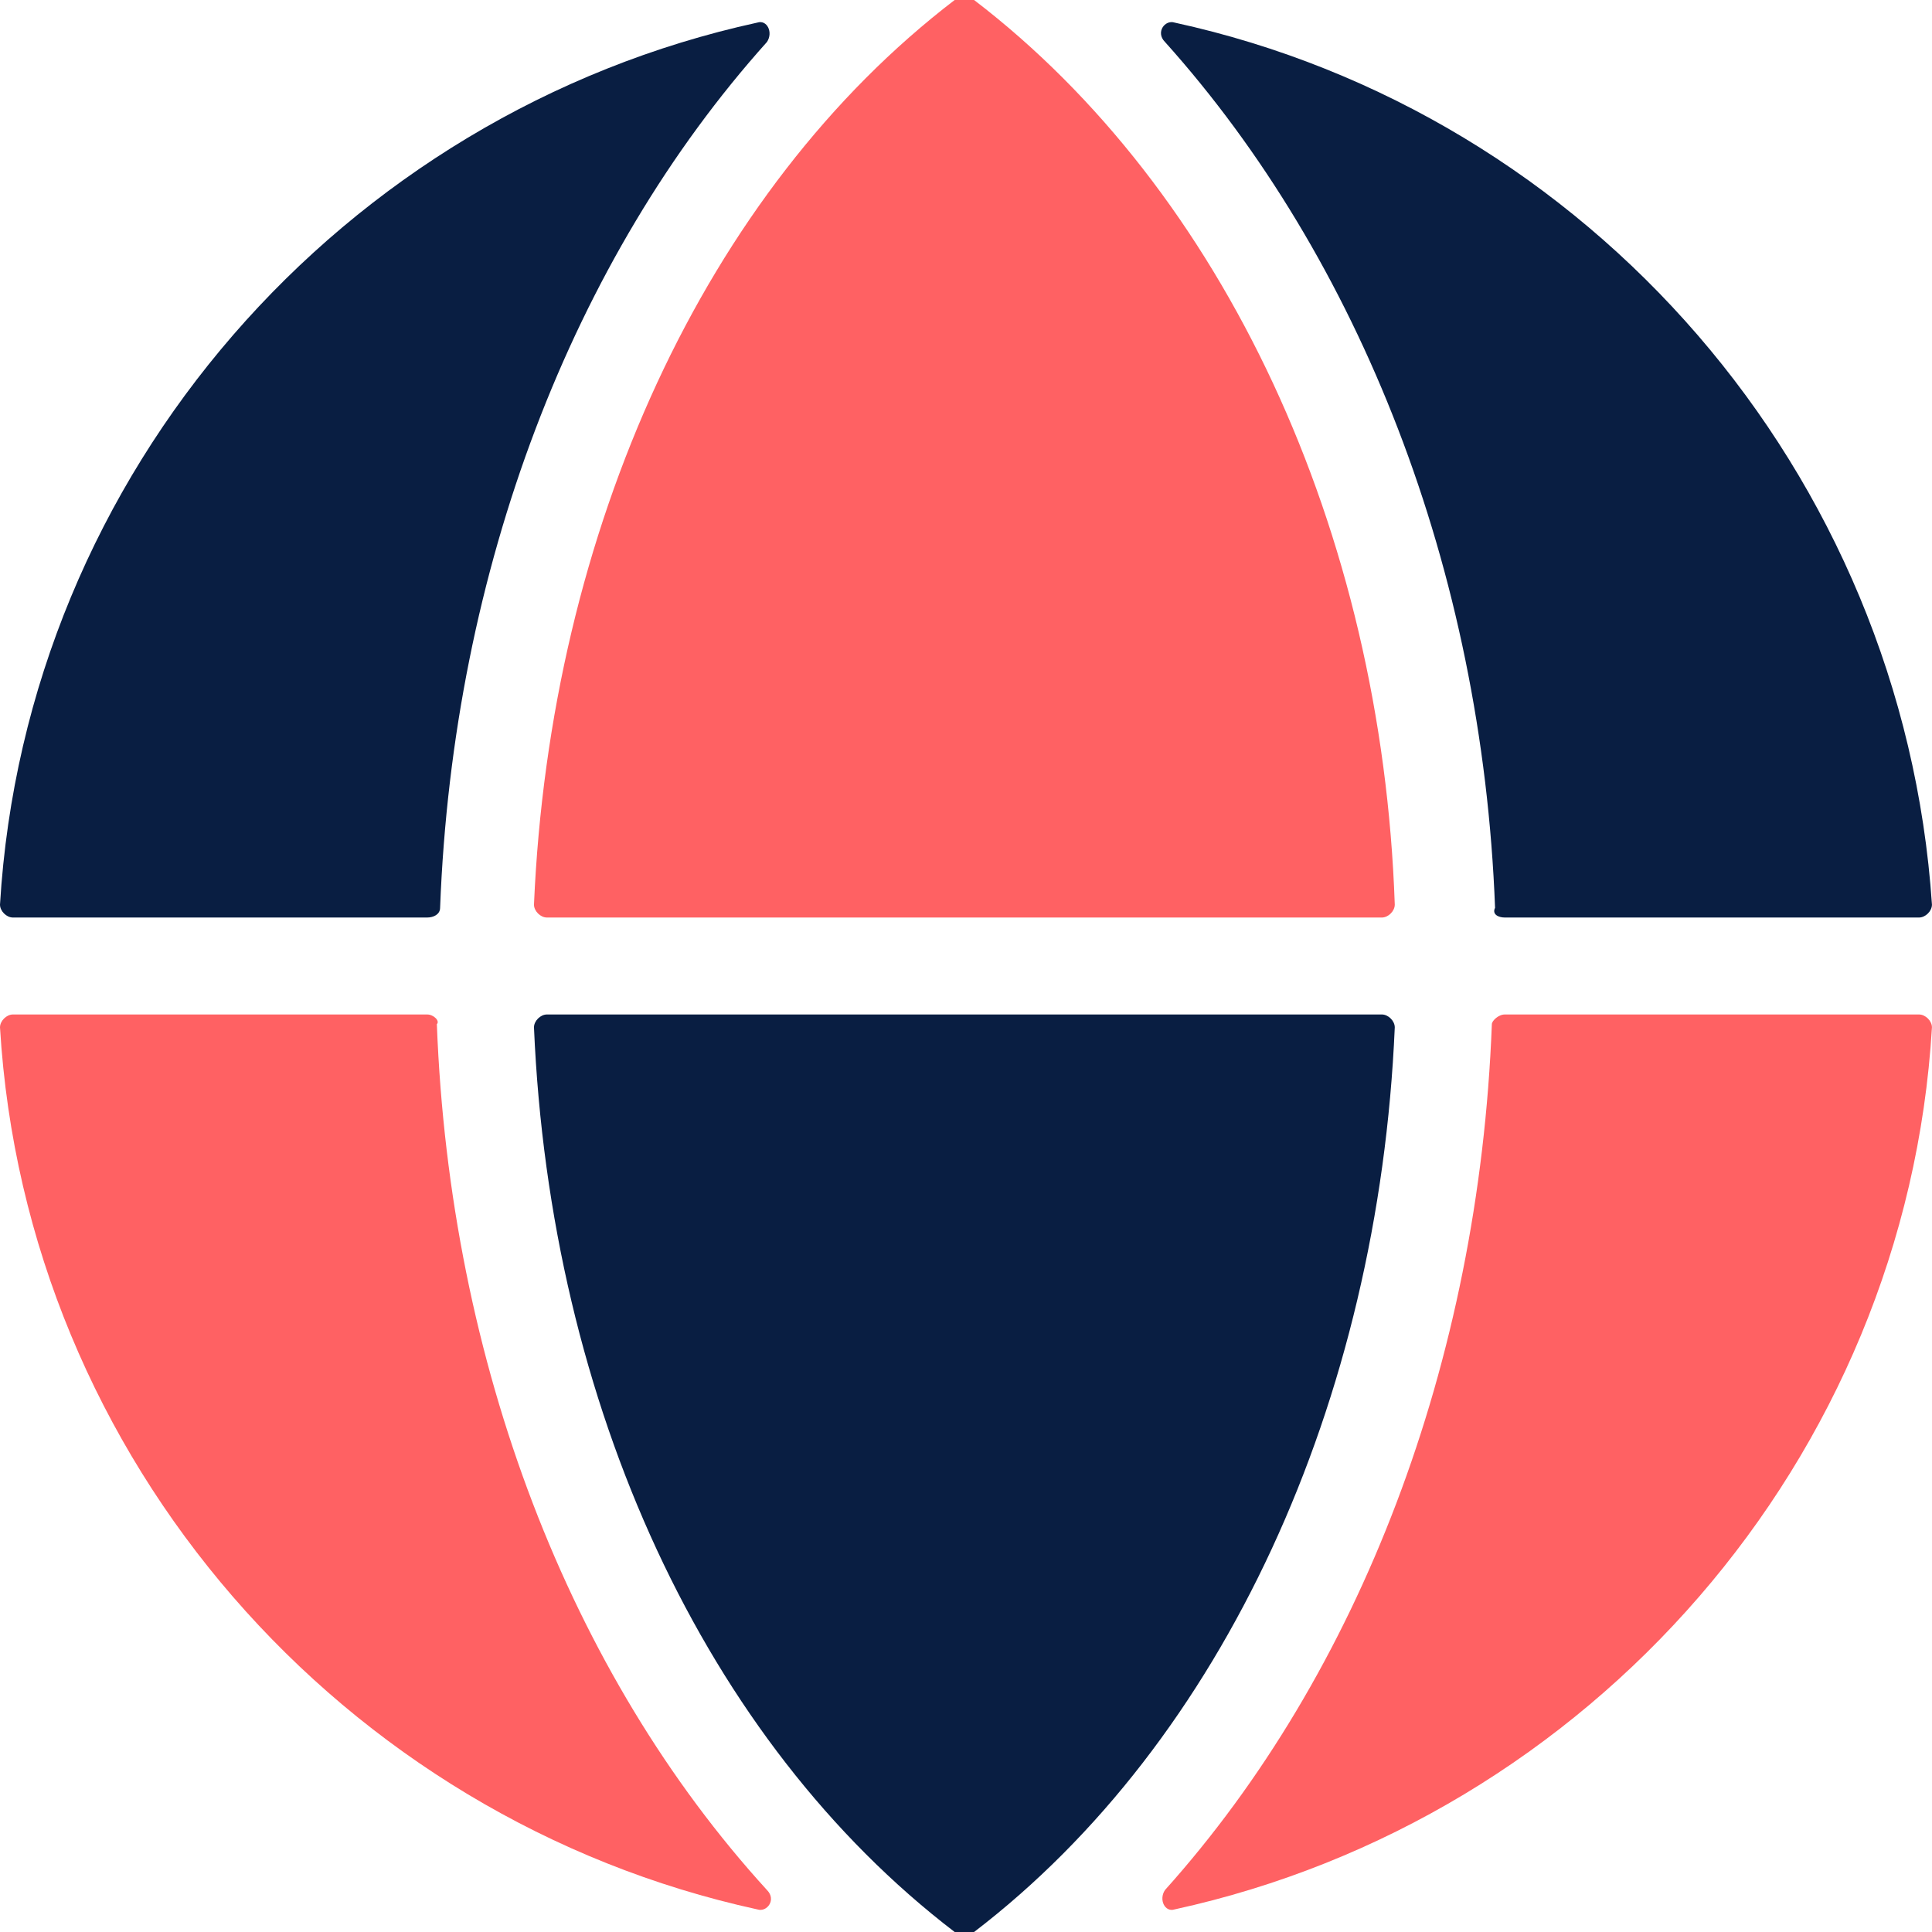 <svg width="44" height="44" viewBox="0 0 44 44" fill="none" xmlns="http://www.w3.org/2000/svg">
<g clip-path="url(#clip0_1_357)">
<path d="M34.27 20.896H43.704C43.852 20.896 43.999 20.749 43.999 20.602C43.336 10.742 36.187 2.575 26.753 0.515C26.532 0.441 26.311 0.736 26.532 0.956C30.954 5.886 33.755 12.95 34.049 20.675C33.976 20.823 34.123 20.896 34.27 20.896Z" fill="#091E42"/>
<path d="M22.184 0C22.11 0 22.037 0 21.963 0C21.889 0 21.816 0 21.742 0C16.067 4.341 12.529 12.067 12.161 20.602C12.161 20.749 12.308 20.896 12.456 20.896H31.471C31.618 20.896 31.765 20.749 31.765 20.602C31.471 12.067 27.859 4.341 22.184 0Z" fill="#FF6163"/>
<path d="M12.456 23.104C12.308 23.104 12.161 23.251 12.161 23.398C12.529 32.007 16.067 39.659 21.742 44C21.816 44 21.889 44 21.963 44C22.037 44 22.11 44 22.184 44C27.859 39.659 31.397 31.933 31.765 23.398C31.765 23.251 31.618 23.104 31.471 23.104H12.456Z" fill="#091E42"/>
<path d="M33.976 23.325C33.681 31.05 30.954 38.114 26.532 43.044C26.384 43.264 26.532 43.559 26.753 43.485C36.187 41.425 43.41 33.258 43.999 23.398C43.999 23.251 43.852 23.104 43.704 23.104H34.271C34.123 23.104 33.976 23.251 33.976 23.325Z" fill="#FF6163"/>
<path d="M9.728 23.104H0.294C0.147 23.104 -0 23.251 -0 23.398C0.589 33.258 7.812 41.425 17.246 43.485C17.467 43.559 17.688 43.264 17.467 43.044C12.971 38.114 10.244 31.05 9.949 23.325C10.023 23.251 9.876 23.104 9.728 23.104Z" fill="#FF6163"/>
<path d="M10.023 20.675C10.318 12.95 13.045 5.886 17.467 0.956C17.614 0.736 17.467 0.441 17.246 0.515C7.812 2.575 0.589 10.742 -0 20.602C-0 20.749 0.147 20.896 0.294 20.896H9.728C9.876 20.896 10.023 20.823 10.023 20.675Z" fill="#091E42"/>
</g>
<defs>
<clipPath id="clip0_1_357">
<rect width="44" height="44" fill="white" transform="translate(-0 0)"/>
</clipPath>
</defs>
</svg>
